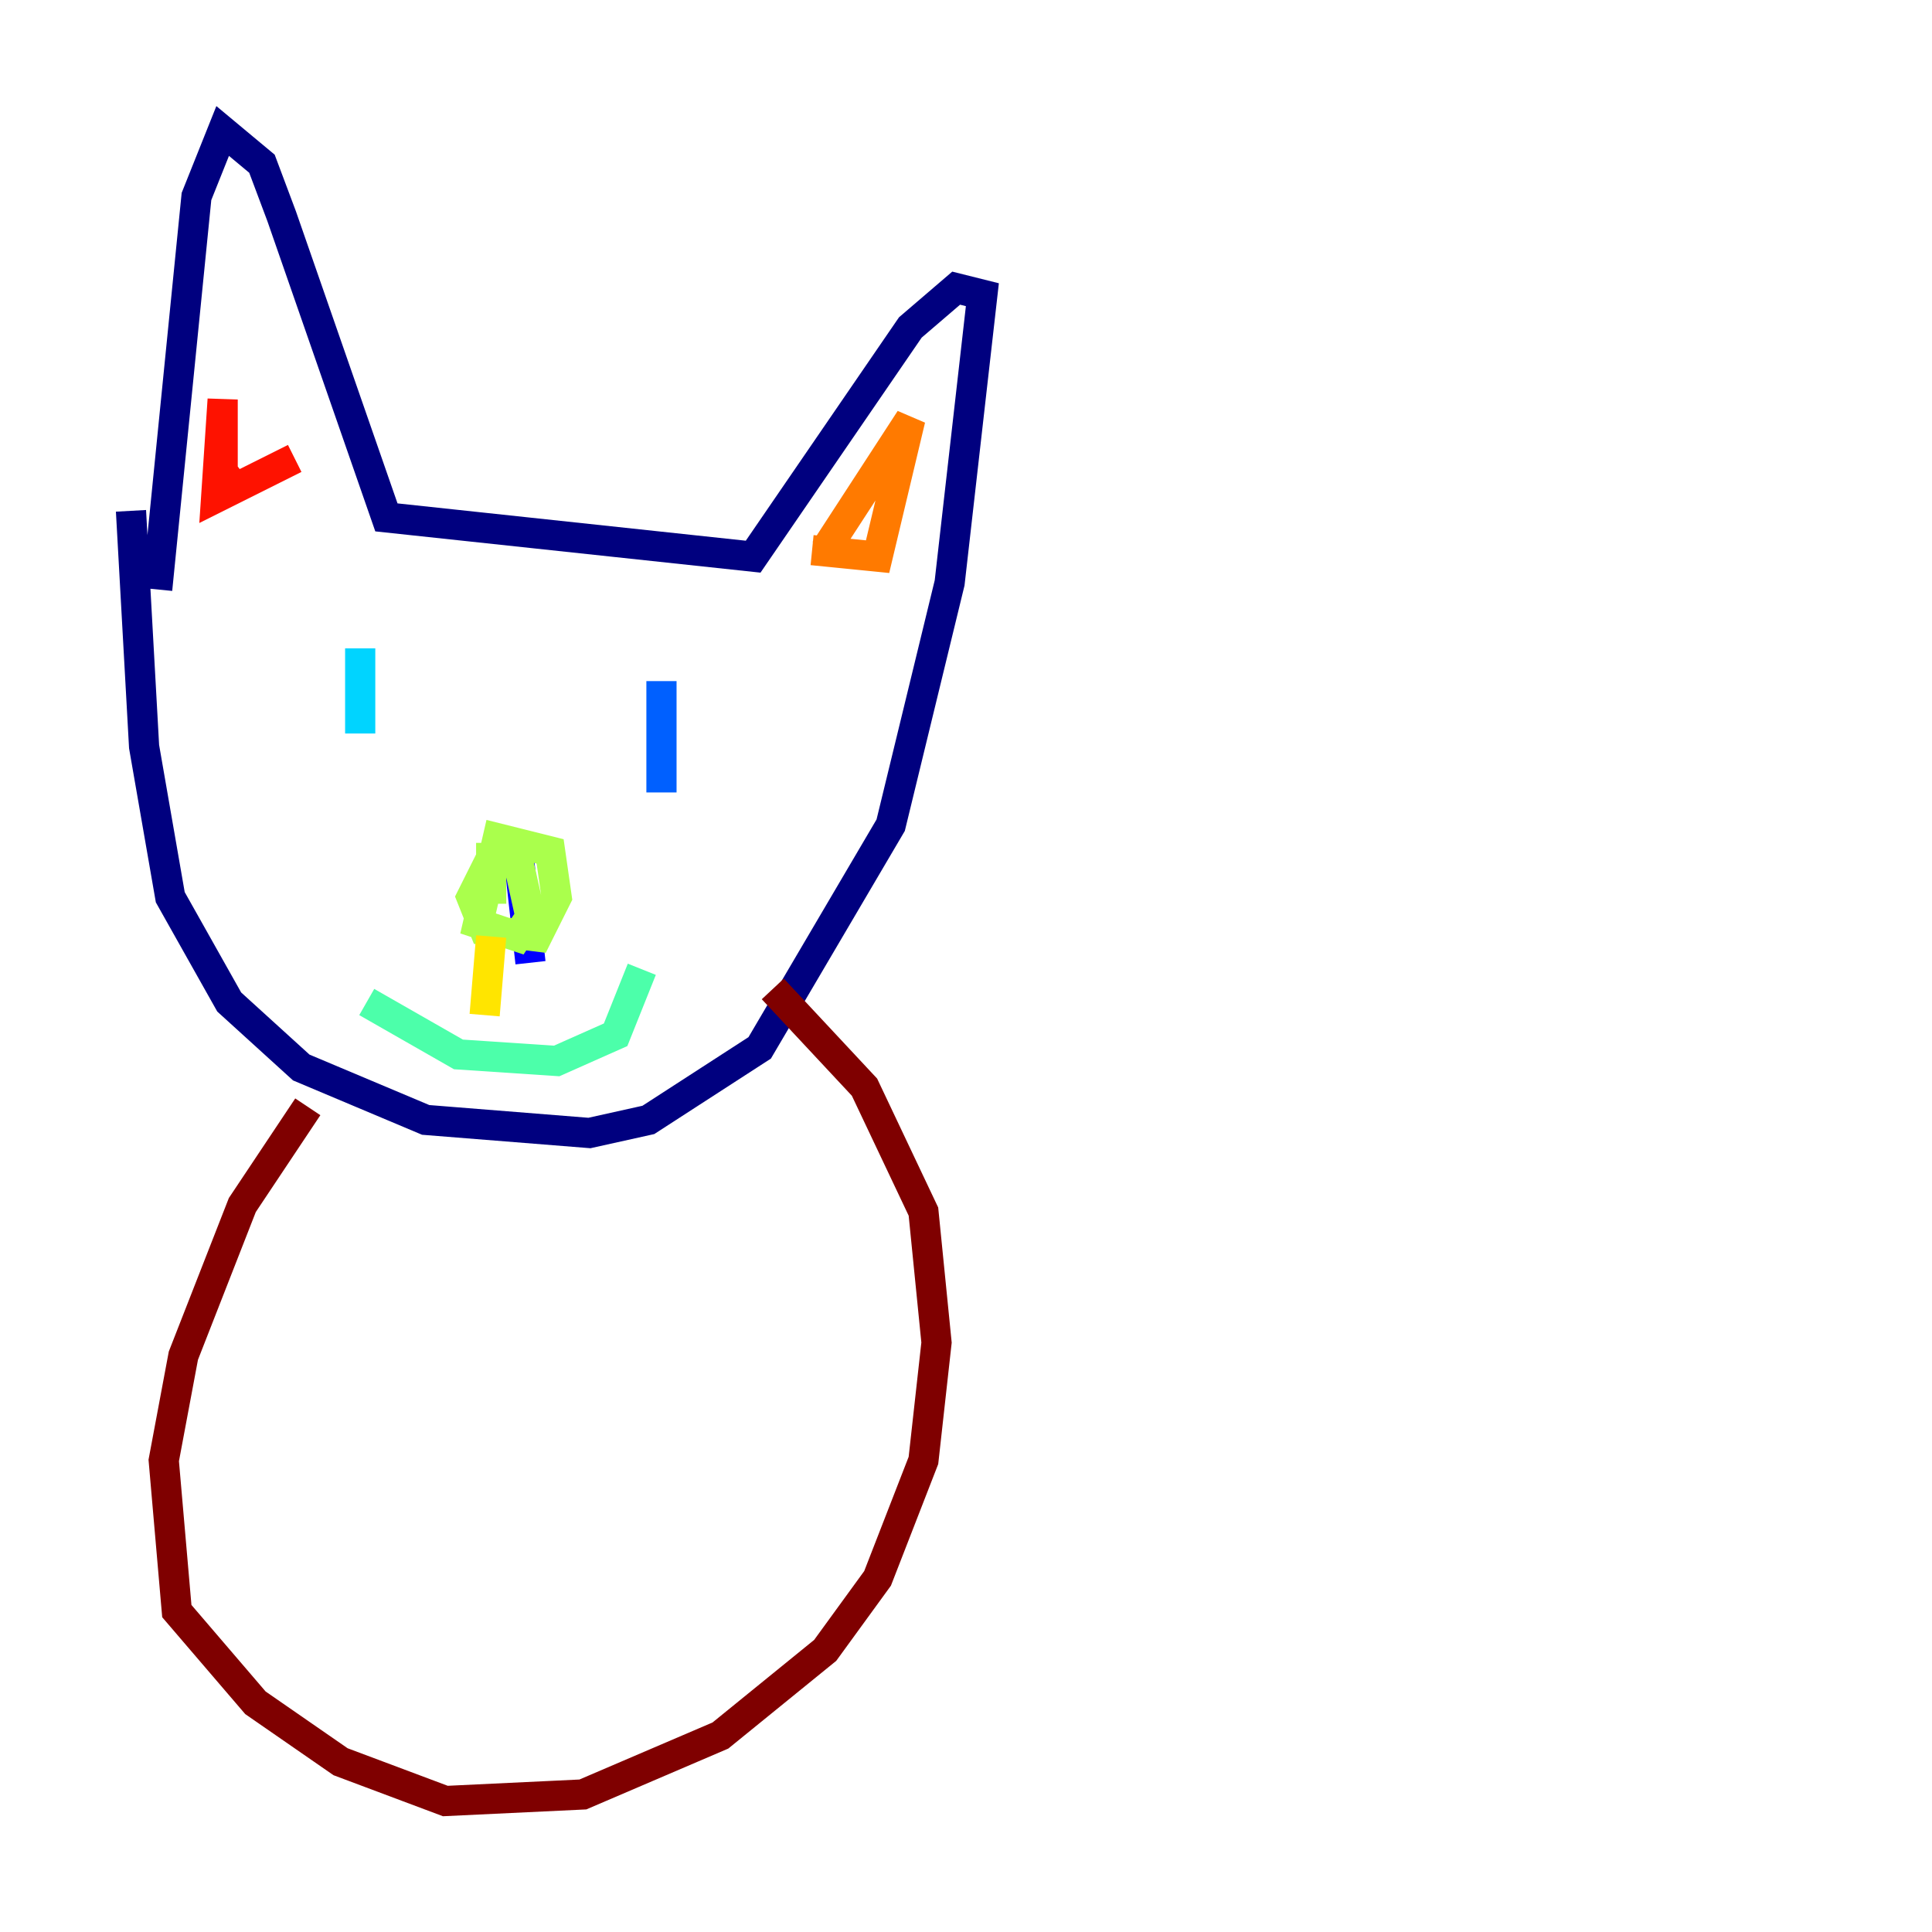<?xml version="1.0" encoding="utf-8" ?>
<svg baseProfile="tiny" height="128" version="1.2" viewBox="0,0,128,128" width="128" xmlns="http://www.w3.org/2000/svg" xmlns:ev="http://www.w3.org/2001/xml-events" xmlns:xlink="http://www.w3.org/1999/xlink"><defs /><polyline fill="none" points="8.678,33.844 9.546,49.464 11.281,59.444 15.186,66.386 19.959,70.725 28.203,74.197 39.051,75.064 42.956,74.197 50.332,69.424 59.01,54.671 62.915,38.617 65.085,19.525 63.349,19.091 60.312,21.695 49.898,36.881 25.6,34.278 18.658,14.319 17.356,10.848 14.752,8.678 13.017,13.017 10.414,39.051" stroke="#00007f" stroke-width="2" /><polyline fill="none" points="34.278,55.973 35.146,63.783" stroke="#0000fe" stroke-width="2" /><polyline fill="none" points="43.824,45.125 43.824,52.502" stroke="#0060ff" stroke-width="2" /><polyline fill="none" points="23.864,42.956 23.864,48.597" stroke="#00d4ff" stroke-width="2" /><polyline fill="none" points="24.298,66.386 30.373,69.858 36.881,70.291 40.786,68.556 42.522,64.217" stroke="#4cffaa" stroke-width="2" /><polyline fill="none" points="32.542,56.841 31.241,59.444 32.108,61.614 35.58,62.047 36.881,59.444 36.447,56.407 32.976,55.539 31.675,61.18 34.278,62.047 35.146,60.746 34.278,56.841 32.542,56.841 32.542,59.878" stroke="#aaff4c" stroke-width="2" /><polyline fill="none" points="32.542,62.047 32.108,67.254" stroke="#ffe500" stroke-width="2" /><polyline fill="none" points="54.671,36.447 60.312,27.77 58.142,36.881 53.803,36.447" stroke="#ff7a00" stroke-width="2" /><polyline fill="none" points="16.054,32.976 14.752,31.241 14.752,26.468 14.319,32.976 19.525,30.373" stroke="#fe1200" stroke-width="2" /><polyline fill="none" points="20.393,73.329 16.054,79.837 12.149,89.817 10.848,96.759 11.715,106.739 16.922,112.814 22.563,116.719 29.505,119.322 38.617,118.888 47.729,114.983 54.671,109.342 58.142,104.57 61.18,96.759 62.047,88.949 61.18,80.271 57.275,72.027 51.2,65.519" stroke="#7f0000" stroke-width="2" /></svg>